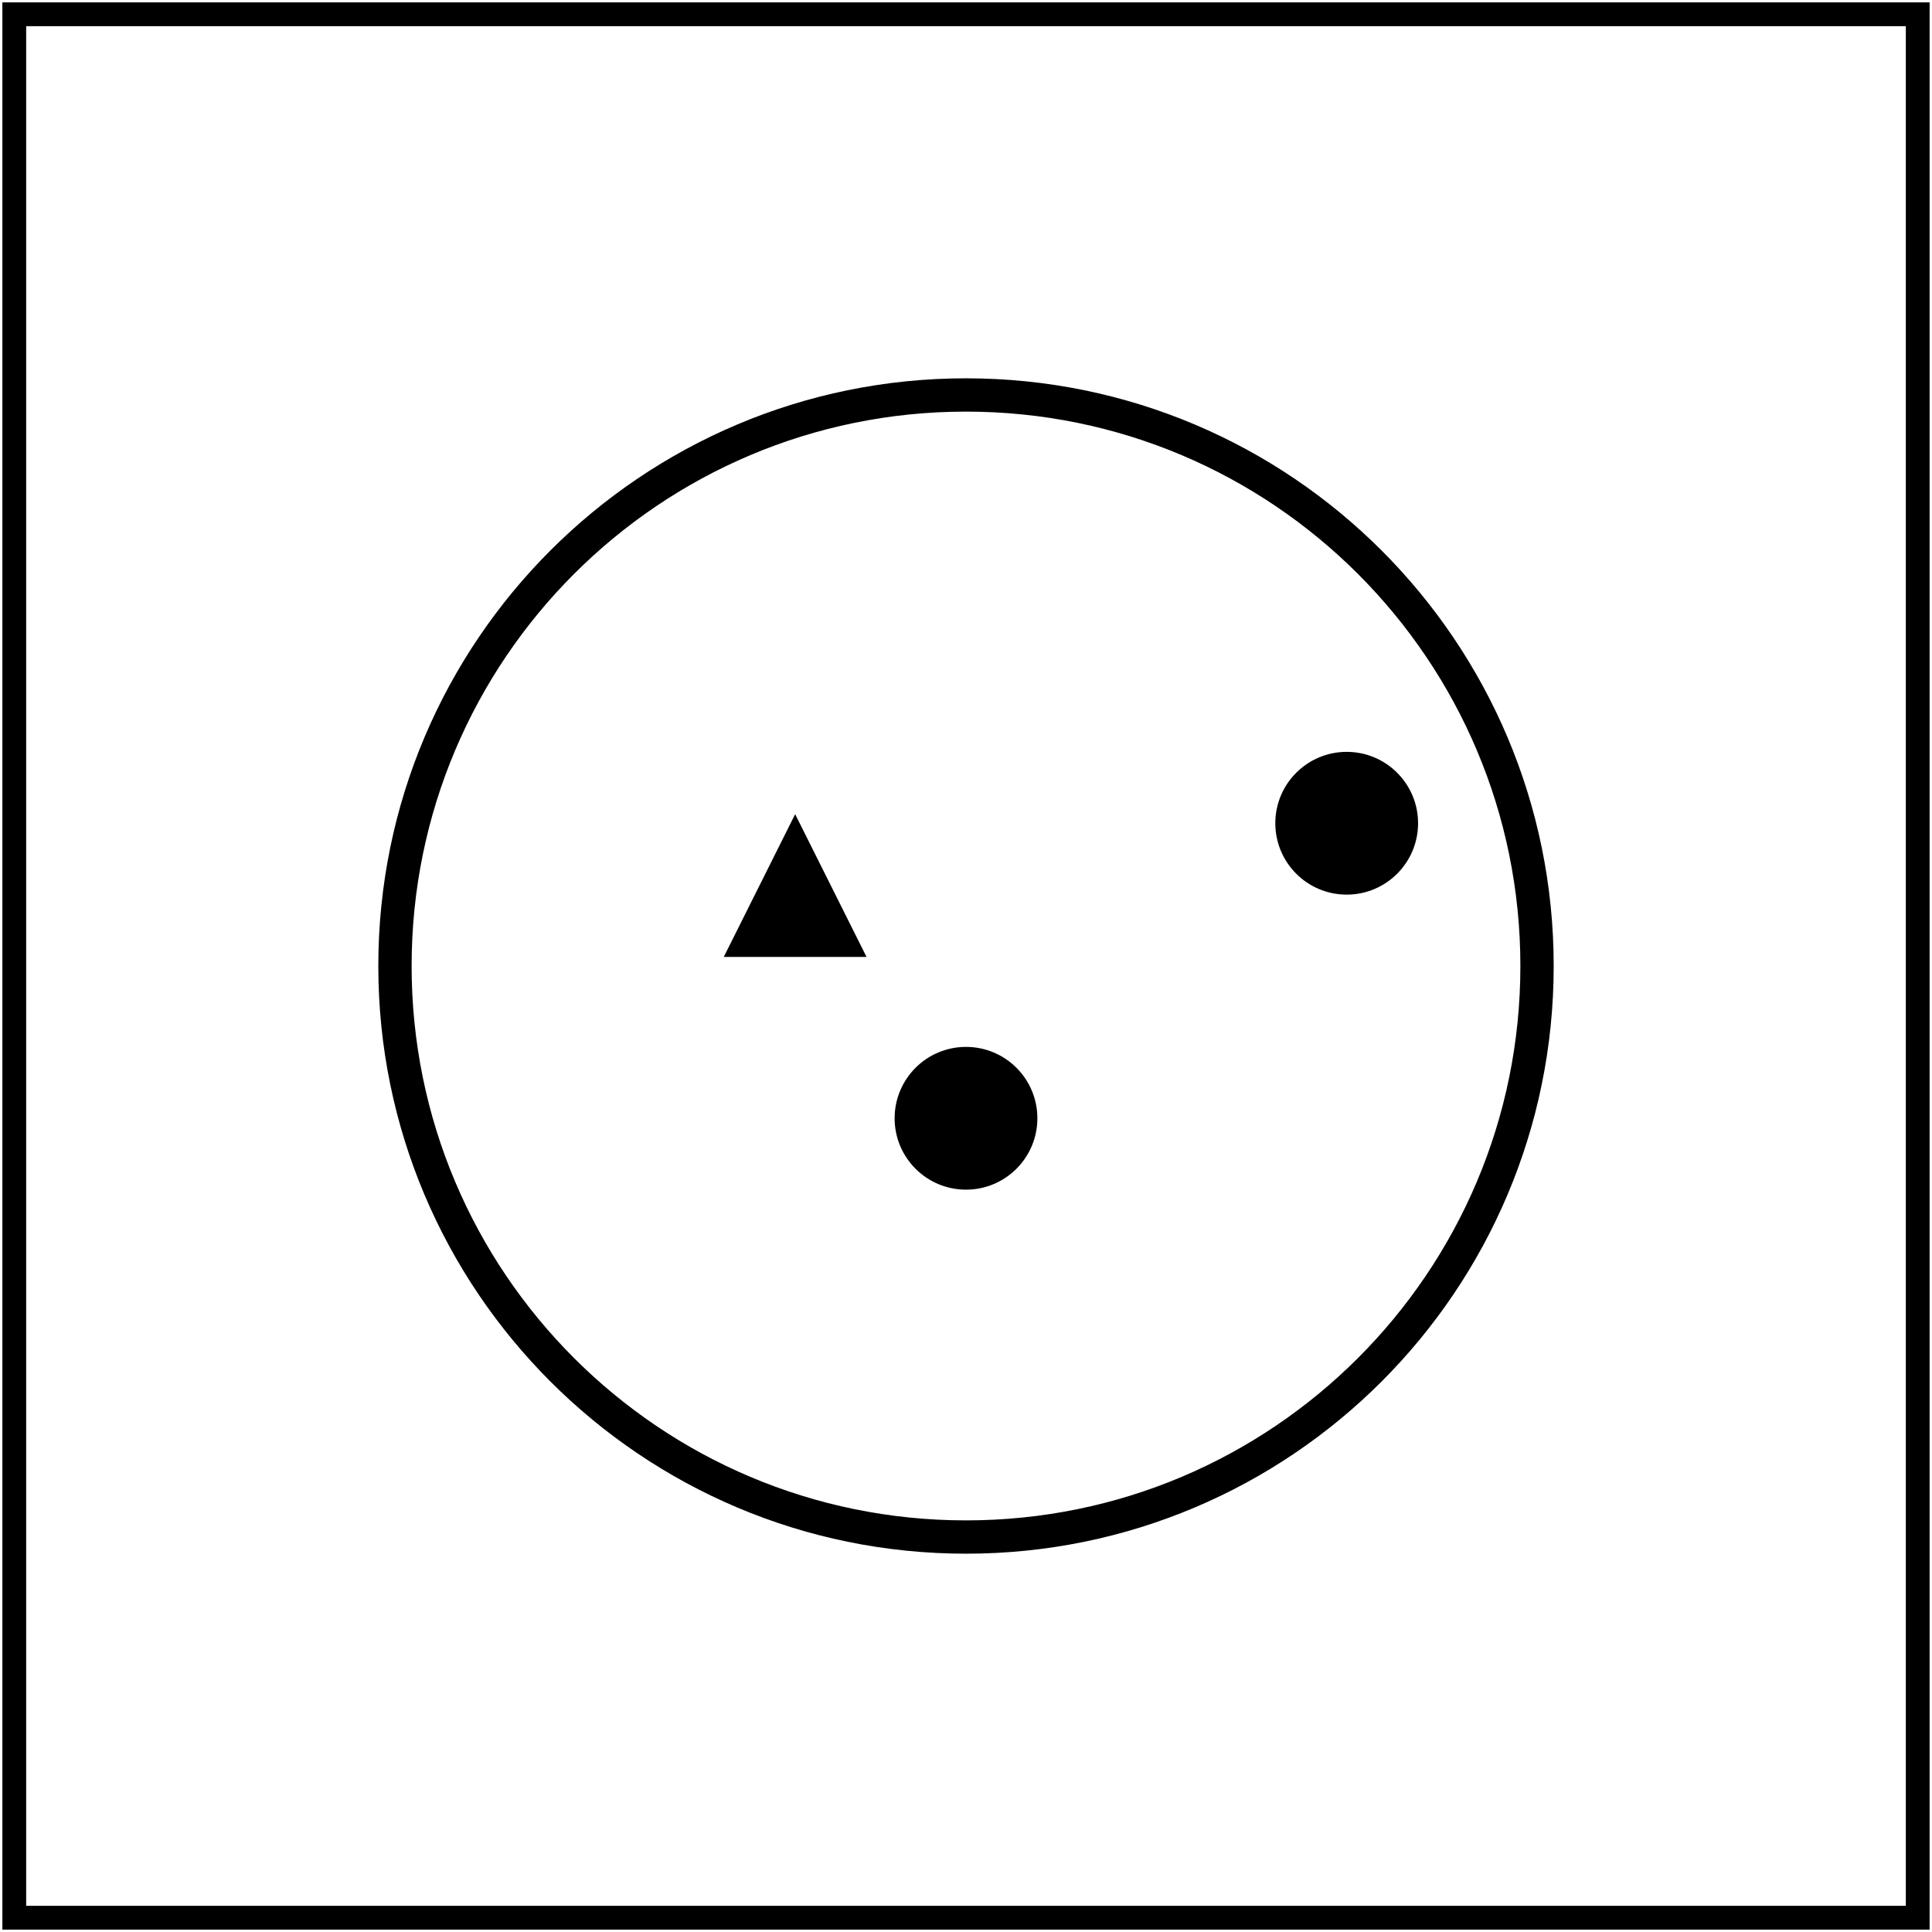 <svg width="406" height="406" viewBox="0 0 406 406" fill="none" xmlns="http://www.w3.org/2000/svg">
<path d="M403 3H3V403H403V3Z" stroke="black" stroke-width="5"/>
<path d="M203 323C269.274 323 323 269.274 323 203C323 136.726 269.274 83 203 83C136.726 83 83 136.726 83 203C83 269.274 136.726 323 203 323Z" stroke="black" stroke-width="7"/>
<path d="M167.098 171.094L182.098 201.094H152.098L167.098 171.094Z" fill="black"/>
<path d="M203 250C211.284 250 218 243.284 218 235C218 226.716 211.284 220 203 220C194.716 220 188 226.716 188 235C188 243.284 194.716 250 203 250Z" fill="black"/>
<path d="M283 188C291.284 188 298 181.284 298 173C298 164.716 291.284 158 283 158C274.716 158 268 164.716 268 173C268 181.284 274.716 188 283 188Z" fill="black"/>
</svg>
